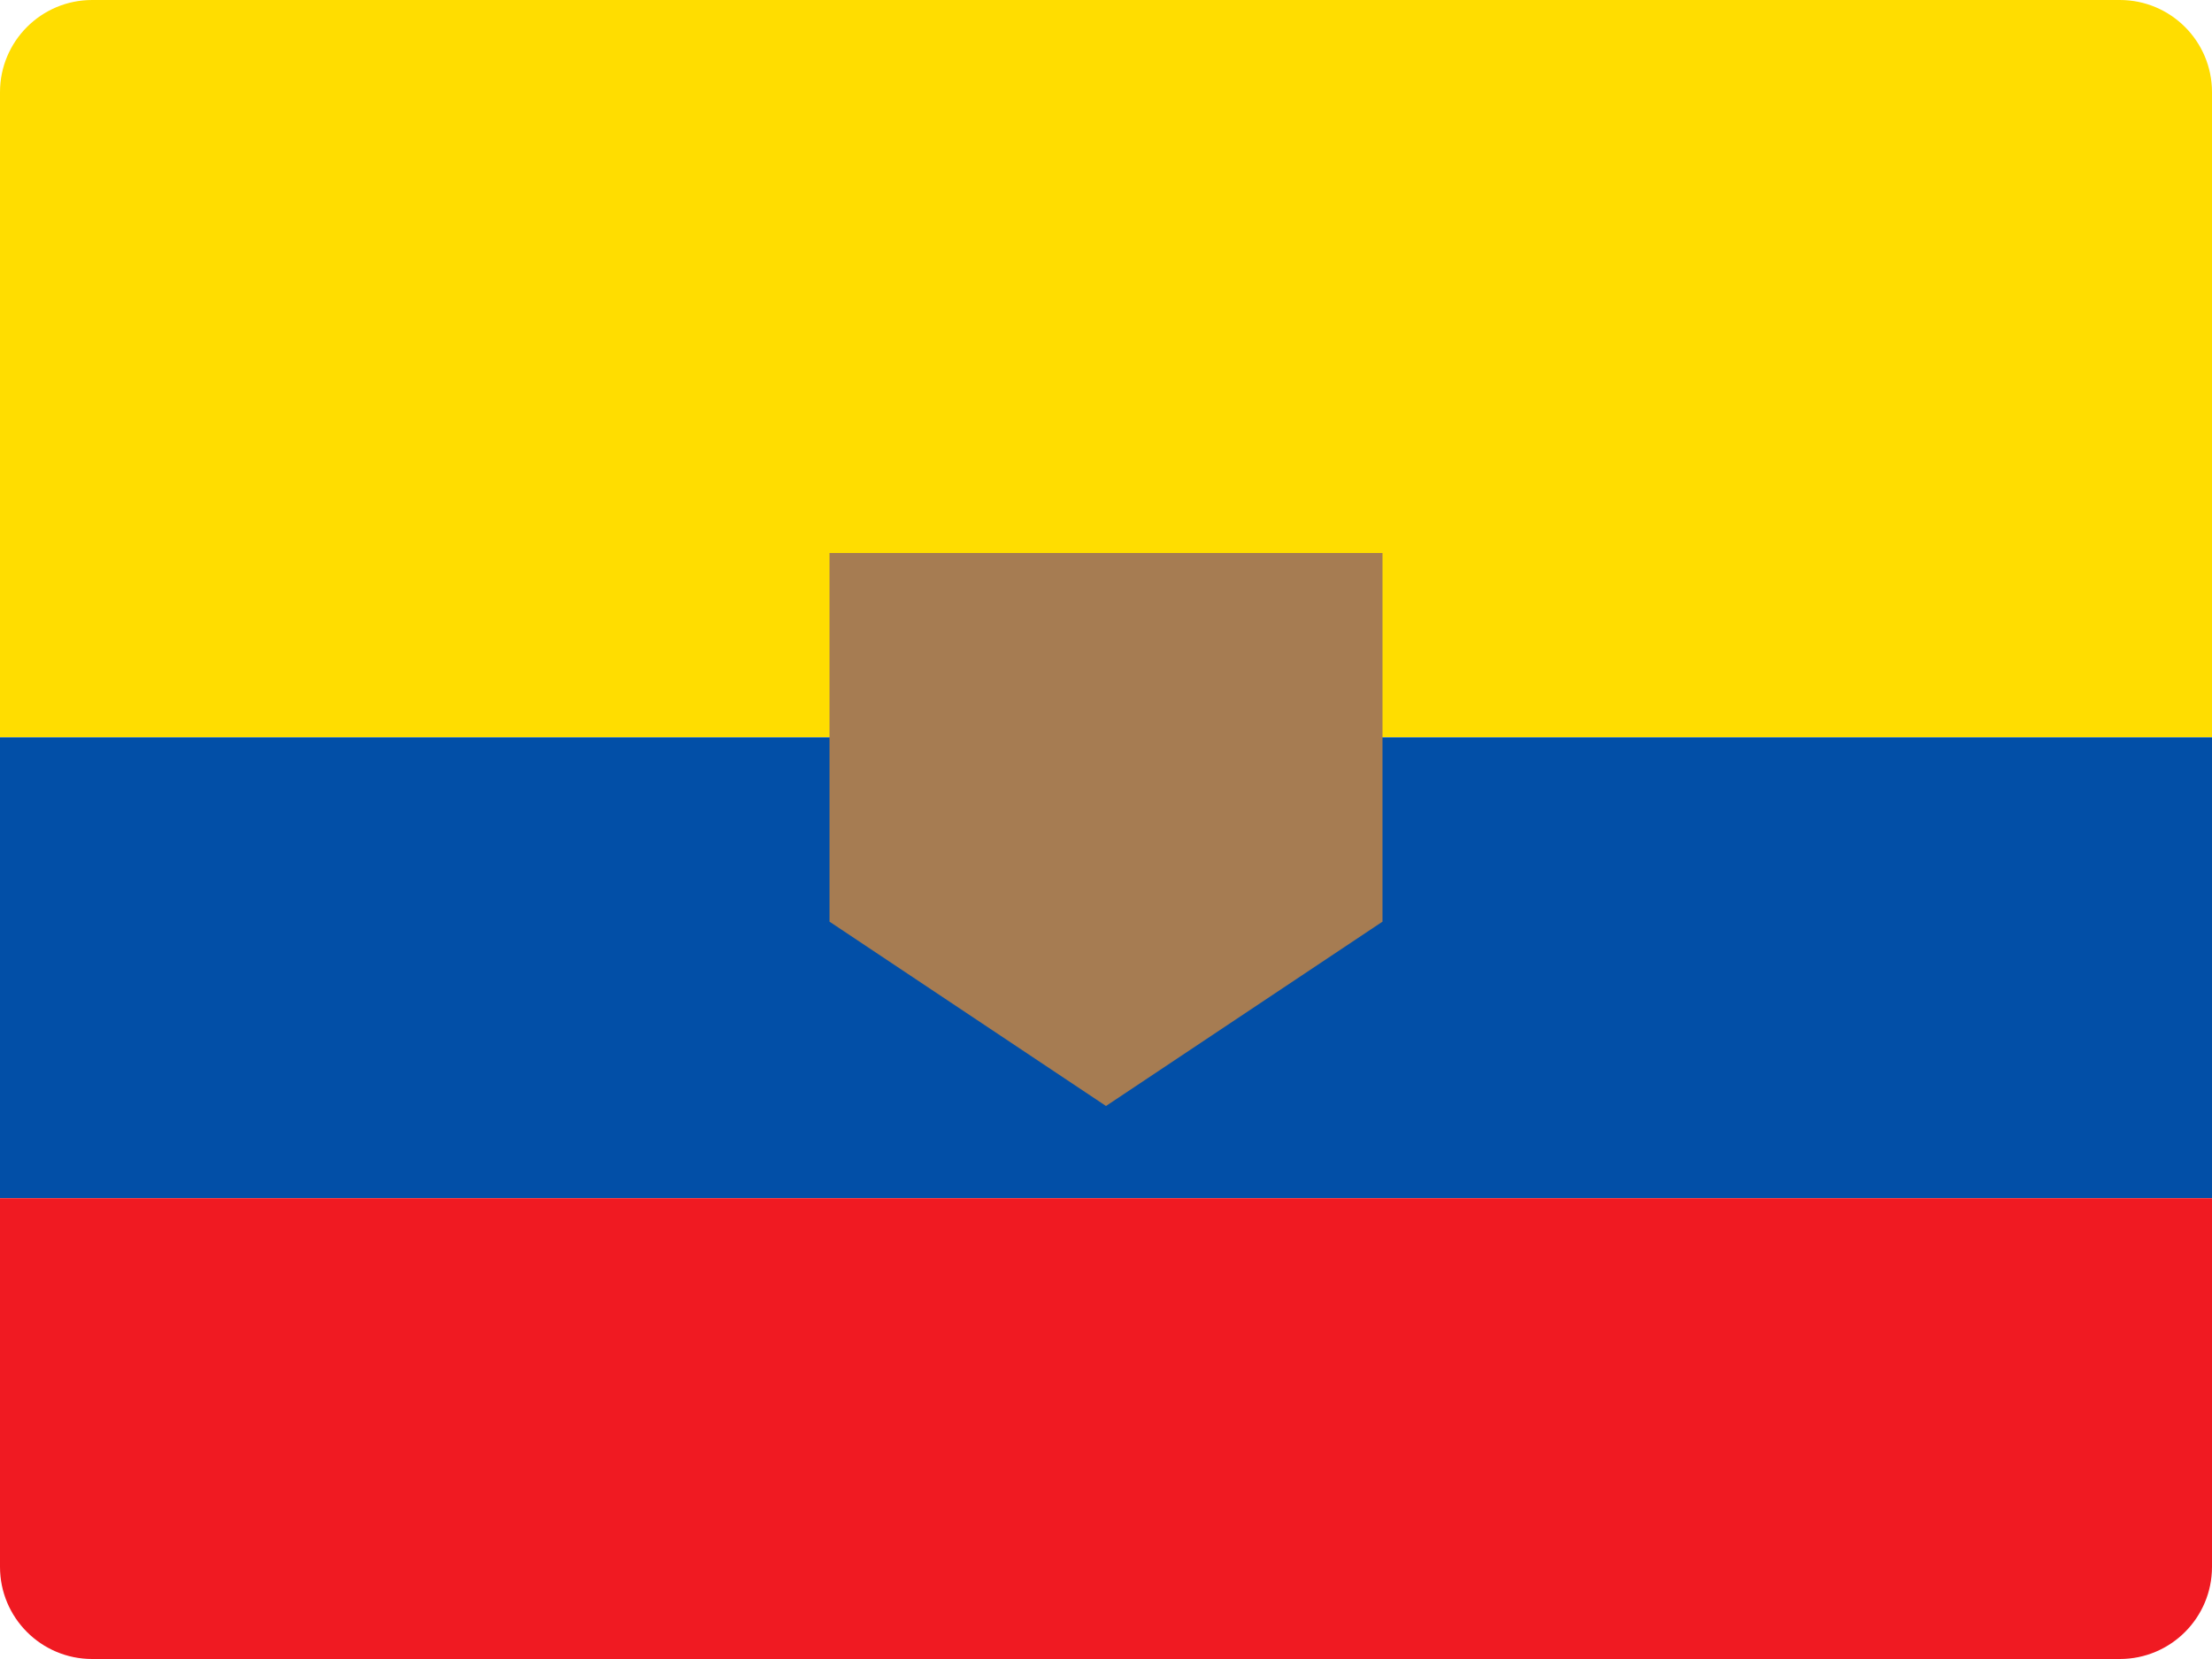 <?xml version="1.0" encoding="UTF-8"?>
<svg width="48px" height="36px" viewBox="0 0 48 36" version="1.1" xmlns="http://www.w3.org/2000/svg" xmlns:xlink="http://www.w3.org/1999/xlink">
    <!-- Generator: Sketch 52.2 (67145) - http://www.bohemiancoding.com/sketch -->
    <title>ecuador-flag-icon</title>
    <desc>Created with Sketch.</desc>
    <g id="Page-1" stroke="none" stroke-width="1" fill="none" fill-rule="evenodd">
        <g id="Flags" transform="translate(-1007, -973)">
            <g id="ecuador-flag-icon" transform="translate(1007, 973)">
                <path d="M48,16 L0,16 L0,2 C0,0.895 0.895,0 2,0 L46,0 C47.105,0 48,0.895 48,2 L48,16 Z" id="Path" fill="#FFDD00"></path>
                <rect id="Rectangle" fill="#024FA7" x="0" y="16" width="48" height="10"></rect>
                <path d="M48,34 C48,35.105 47.105,36 46,36 L2,36 C0.895,36 0,35.105 0,34 L0,26 L48,26 L48,34 Z" id="Path" fill="#F01A22"></path>
                <polygon id="Path" fill="#A67C52" points="30 12 18 12 18 20 24 24 30 20"></polygon>
            </g>
        </g>
    </g>
</svg>